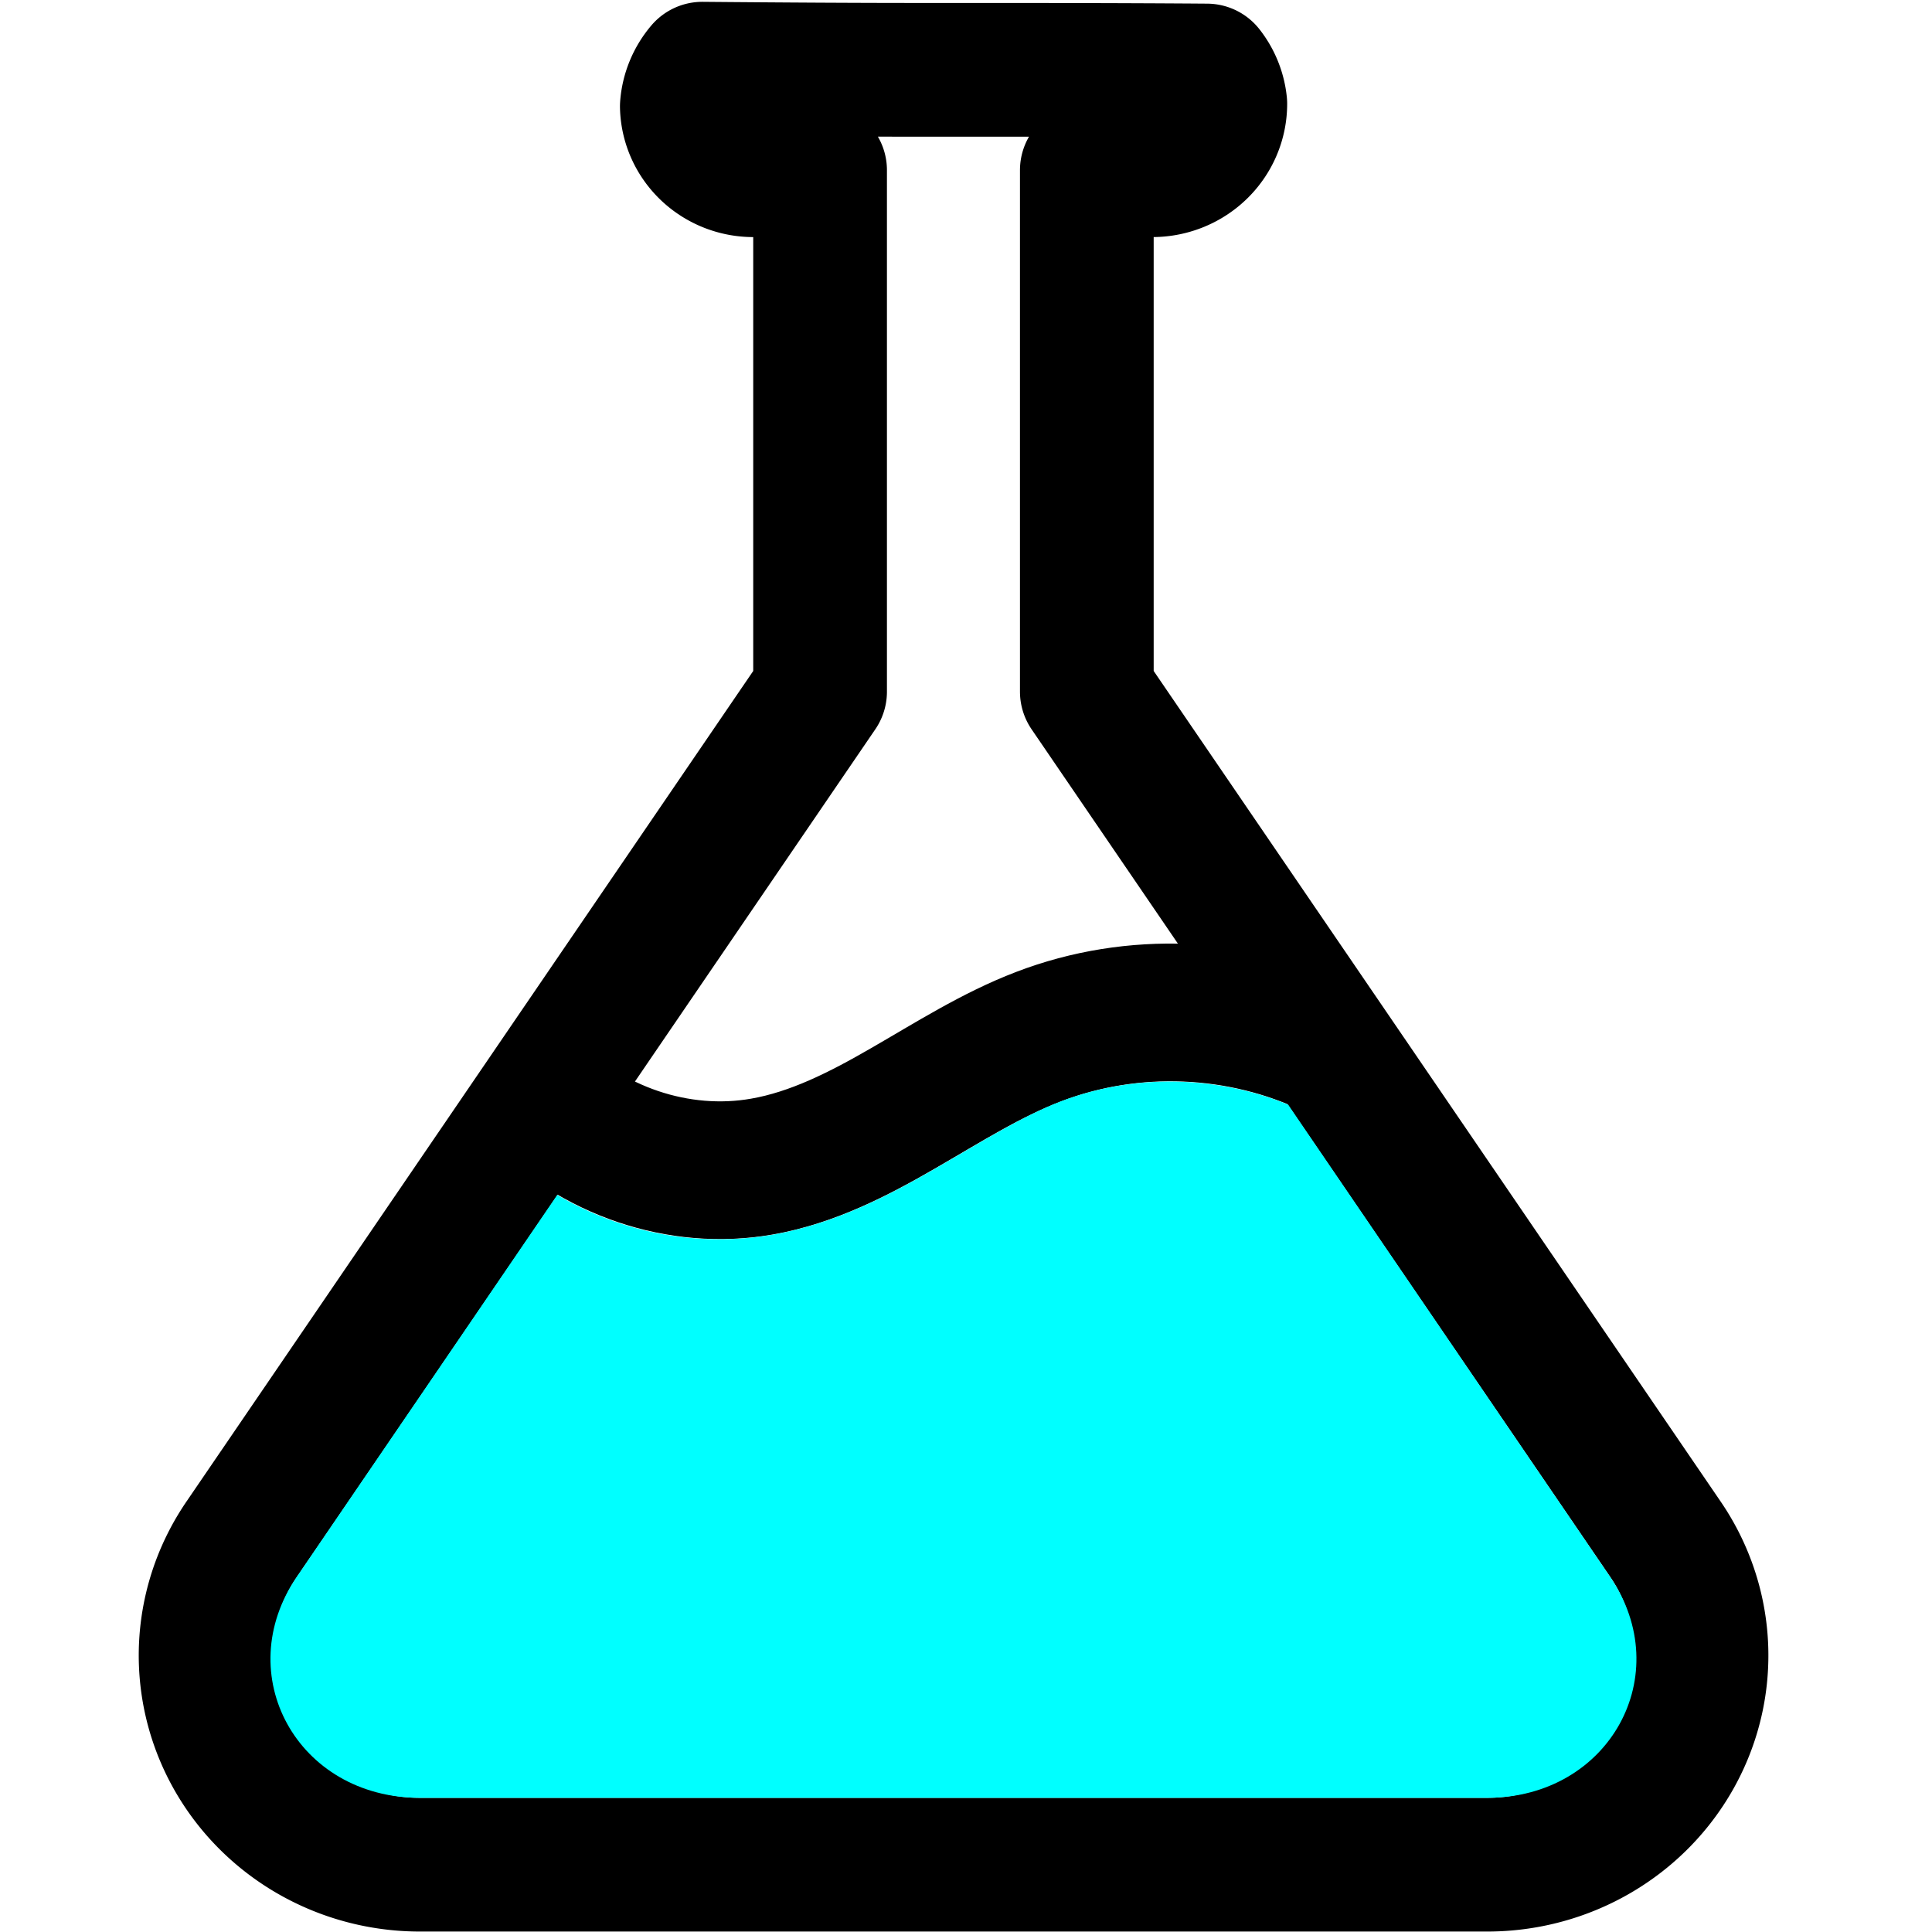<?xml version="1.0" encoding="UTF-8" standalone="no"?>
<!-- Created with Inkscape (http://www.inkscape.org/) -->

<svg
   width="32"
   height="32"
   viewBox="0 0 8.467 8.467"
   version="1.1"
   id="svg1"
   sodipodi:docname="flask2.svg"
   inkscape:version="1.4 (e7c3feb100, 2024-10-09)"
   xmlns:inkscape="http://www.inkscape.org/namespaces/inkscape"
   xmlns:sodipodi="http://sodipodi.sourceforge.net/DTD/sodipodi-0.dtd"
   xmlns="http://www.w3.org/2000/svg"
   xmlns:svg="http://www.w3.org/2000/svg">
  <sodipodi:namedview
     id="namedview1"
     pagecolor="#ffffff"
     bordercolor="#000000"
     borderopacity="0.25"
     inkscape:showpageshadow="2"
     inkscape:pageopacity="0.0"
     inkscape:pagecheckerboard="0"
     inkscape:deskcolor="#d1d1d1"
     inkscape:document-units="mm"
     showgrid="true"
     inkscape:zoom="24.202694"
     inkscape:cx="10.949195"
     inkscape:cy="15.886662"
     inkscape:window-width="1920"
     inkscape:window-height="1058"
     inkscape:window-x="0"
     inkscape:window-y="22"
     inkscape:window-maximized="1"
     inkscape:current-layer="layer1">
    <inkscape:grid
       id="grid1"
       units="px"
       originx="0"
       originy="0"
       spacingx="0.529"
       spacingy="0.529"
       empcolor="#0099e5"
       empopacity="0.302"
       color="#0099e5"
       opacity="0.149"
       empspacing="5"
       enabled="true"
       visible="true" />
  </sodipodi:namedview>
  <defs
     id="defs1">
    <inkscape:path-effect
       effect="spiro"
       id="path-effect37"
       is_visible="true"
       lpeversion="1" />
    <inkscape:path-effect
       effect="spiro"
       id="path-effect35"
       is_visible="true"
       lpeversion="1" />
    <inkscape:path-effect
       effect="spiro"
       id="path-effect33"
       is_visible="true"
       lpeversion="1" />
    <inkscape:path-effect
       effect="spiro"
       id="path-effect22"
       is_visible="true"
       lpeversion="1" />
    <inkscape:path-effect
       effect="fillet_chamfer"
       id="path-effect20"
       is_visible="true"
       lpeversion="1"
       nodesatellites_param="F,0,0,1,0,0,0,1 @ F,0,0,1,0,0,0,1 @ F,0,0,1,0,1.587,0,1 @ F,0,1,1,0,1.587,0,1 @ F,0,0,1,0,0,0,1 @ F,0,0,1,0,0,0,1 @ F,0,0,1,0,0.269,0,1 @ F,0,0,1,0,0.269,0,1 @ F,0,0,1,0,0.269,0,1 @ F,0,0,1,0,0.269,0,1"
       radius="0"
       unit="px"
       method="auto"
       mode="F"
       chamfer_steps="1"
       flexible="false"
       use_knot_distance="true"
       apply_no_radius="true"
       apply_with_radius="true"
       only_selected="false"
       hide_knots="false" />
    <inkscape:path-effect
       effect="spiro"
       id="path-effect8"
       is_visible="true"
       lpeversion="1" />
    <inkscape:path-effect
       effect="fillet_chamfer"
       id="path-effect7"
       is_visible="true"
       lpeversion="1"
       nodesatellites_param="F,0,0,1,0,0,0,1 @ F,0,0,1,0,0,0,1 @ F,0,0,1,0,1.587,0,1 @ F,0,1,1,0,1.587,0,1 @ F,0,0,1,0,0,0,1 @ F,0,0,1,0,0,0,1 @ F,0,0,1,0,0.269,0,1 @ F,0,0,1,0,0.269,0,1 @ F,0,0,1,0,0.269,0,1 @ F,0,0,1,0,0.269,0,1"
       radius="0"
       unit="px"
       method="auto"
       mode="F"
       chamfer_steps="1"
       flexible="false"
       use_knot_distance="true"
       apply_no_radius="true"
       apply_with_radius="true"
       only_selected="false"
       hide_knots="false" />
    <inkscape:path-effect
       effect="fillet_chamfer"
       id="path-effect6"
       is_visible="true"
       lpeversion="1"
       nodesatellites_param="F,0,0,1,0,0,0,1 @ F,0,0,1,0,0,0,1 @ F,0,0,1,0,0,0,1 @ F,0,0,1,0,0,0,1 @ F,0,0,1,0,0,0,1 @ F,0,0,1,0,0,0,1 @ F,0,0,1,0,0,0,1 @ F,0,0,1,0,0,0,1 @ F,0,0,1,0,0,0,1 @ F,0,0,1,0,0,0,1"
       radius="0"
       unit="px"
       method="auto"
       mode="F"
       chamfer_steps="1"
       flexible="false"
       use_knot_distance="true"
       apply_no_radius="true"
       apply_with_radius="true"
       only_selected="false"
       hide_knots="false" />
    <inkscape:path-effect
       effect="fillet_chamfer"
       id="path-effect5"
       is_visible="true"
       lpeversion="1"
       nodesatellites_param="F,0,0,1,0,0,0,1 @ F,0,0,1,0,0,0,1 @ F,0,0,1,0,0,0,1 @ F,0,0,1,0,0,0,1 @ F,0,0,1,0,0,0,1 @ F,0,0,1,0,0,0,1 @ F,0,0,1,0,0,0,1 @ F,0,0,1,0,0,0,1 @ F,0,0,1,0,0,0,1 @ F,0,0,1,0,0,0,1"
       radius="0"
       unit="px"
       method="auto"
       mode="F"
       chamfer_steps="1"
       flexible="false"
       use_knot_distance="true"
       apply_no_radius="true"
       apply_with_radius="true"
       only_selected="false"
       hide_knots="false" />
    <inkscape:path-effect
       effect="fillet_chamfer"
       id="path-effect4"
       is_visible="true"
       lpeversion="1"
       nodesatellites_param="F,0,0,1,0,0,0,1 @ F,0,0,1,0,0,0,1 @ F,0,0,1,0,1.587,0,1 @ F,0,1,1,0,1.587,0,1 @ F,0,0,1,0,0,0,1 @ F,0,0,1,0,0,0,1 @ F,0,0,1,0,0,0,1 @ F,0,0,1,0,0,0,1 @ F,0,0,1,0,0,0,1 @ F,0,0,1,0,0,0,1"
       radius="0"
       unit="px"
       method="auto"
       mode="F"
       chamfer_steps="1"
       flexible="false"
       use_knot_distance="true"
       apply_no_radius="true"
       apply_with_radius="true"
       only_selected="false"
       hide_knots="false" />
  </defs>
  <g
     inkscape:label="Layer 1"
     inkscape:groupmode="layer"
     id="layer1">
    <path
       id="path4"
       style="fill:none;stroke:#000000;stroke-width:0.586;stroke-linecap:butt;stroke-linejoin:round;stroke-dasharray:none;stroke-opacity:1"
       d="m 3.078,0.301 a 0.298,0.291 0 0 0 -0.068,0.165 0.292,0.286 0 0 0 0.298,0.28 H 3.594 V 3.031 L 1.059,6.746 a 0.939,0.917 0 0 0 0.781,1.426 h 4.677 A 0.939,0.917 0 0 0 7.299,6.746 L 4.763,3.031 V 0.746 H 5.051 A 0.298,0.291 0 0 0 5.348,0.455 0.292,0.286 0 0 0 5.289,0.309 c -0.394,-0.003 -0.788,-0.003 -1.182,-0.003 -0.343,3.4284e-4 -0.686,-0.002 -1.029,-0.005 z" />
    <path
       style="fill:none;stroke:#000000;stroke-width:0.537;stroke-linecap:butt;stroke-linejoin:round;stroke-dasharray:none;stroke-opacity:1"
       d="m 2.557,4.918 c 0.241,0.244 0.603,0.361 0.941,0.304 C 3.703,5.188 3.893,5.095 4.074,4.995 4.256,4.895 4.434,4.786 4.629,4.715 5.012,4.575 5.45,4.592 5.821,4.762"
       id="path8"
       transform="matrix(1.073,0,0,1.124,-0.414,-0.757)"
       inkscape:original-d="m 2.5569598,4.9182625 c 0.3137577,0.1094994 0.6275157,0.1720168 0.9412734,0.303969 0.3137577,0.1319522 0.7775469,-0.3309139 1.1310141,-0.5073026 0.3534675,-0.176389 0.770853,0.047571 1.1915857,0.047571"
       inkscape:path-effect="#path-effect8" />
    <circle
       style="fill:none;stroke:#000000;stroke-width:0.1;stroke-linecap:butt;stroke-linejoin:round;stroke-dasharray:none;stroke-opacity:1"
       id="path29"
       cx="3.225"
       cy="6.3"
       r="0.529" />
    <circle
       style="fill:none;stroke:#000000;stroke-width:0.1;stroke-linecap:butt;stroke-linejoin:round;stroke-dasharray:none;stroke-opacity:1"
       id="path30"
       cx="5.292"
       cy="6.794"
       r="0.794" />
    <path
       style="stroke-linejoin:round;fill:#00ffff"
       d="m 5.118,4.74 c 0.18,-0.001 0.361,0.033 0.527,0.101 L 7.056,6.91 C 7.349,7.338 7.055,7.879 6.517,7.879 H 1.84 C 1.302,7.879 1.008,7.338 1.301,6.91 L 2.442,5.237 C 2.726,5.404 3.061,5.468 3.388,5.411 3.662,5.362 3.893,5.24 4.096,5.123 4.299,5.006 4.478,4.892 4.651,4.826 c 0.148,-0.056 0.307,-0.085 0.466,-0.086 z"
       id="path38" />
  </g>
</svg>
